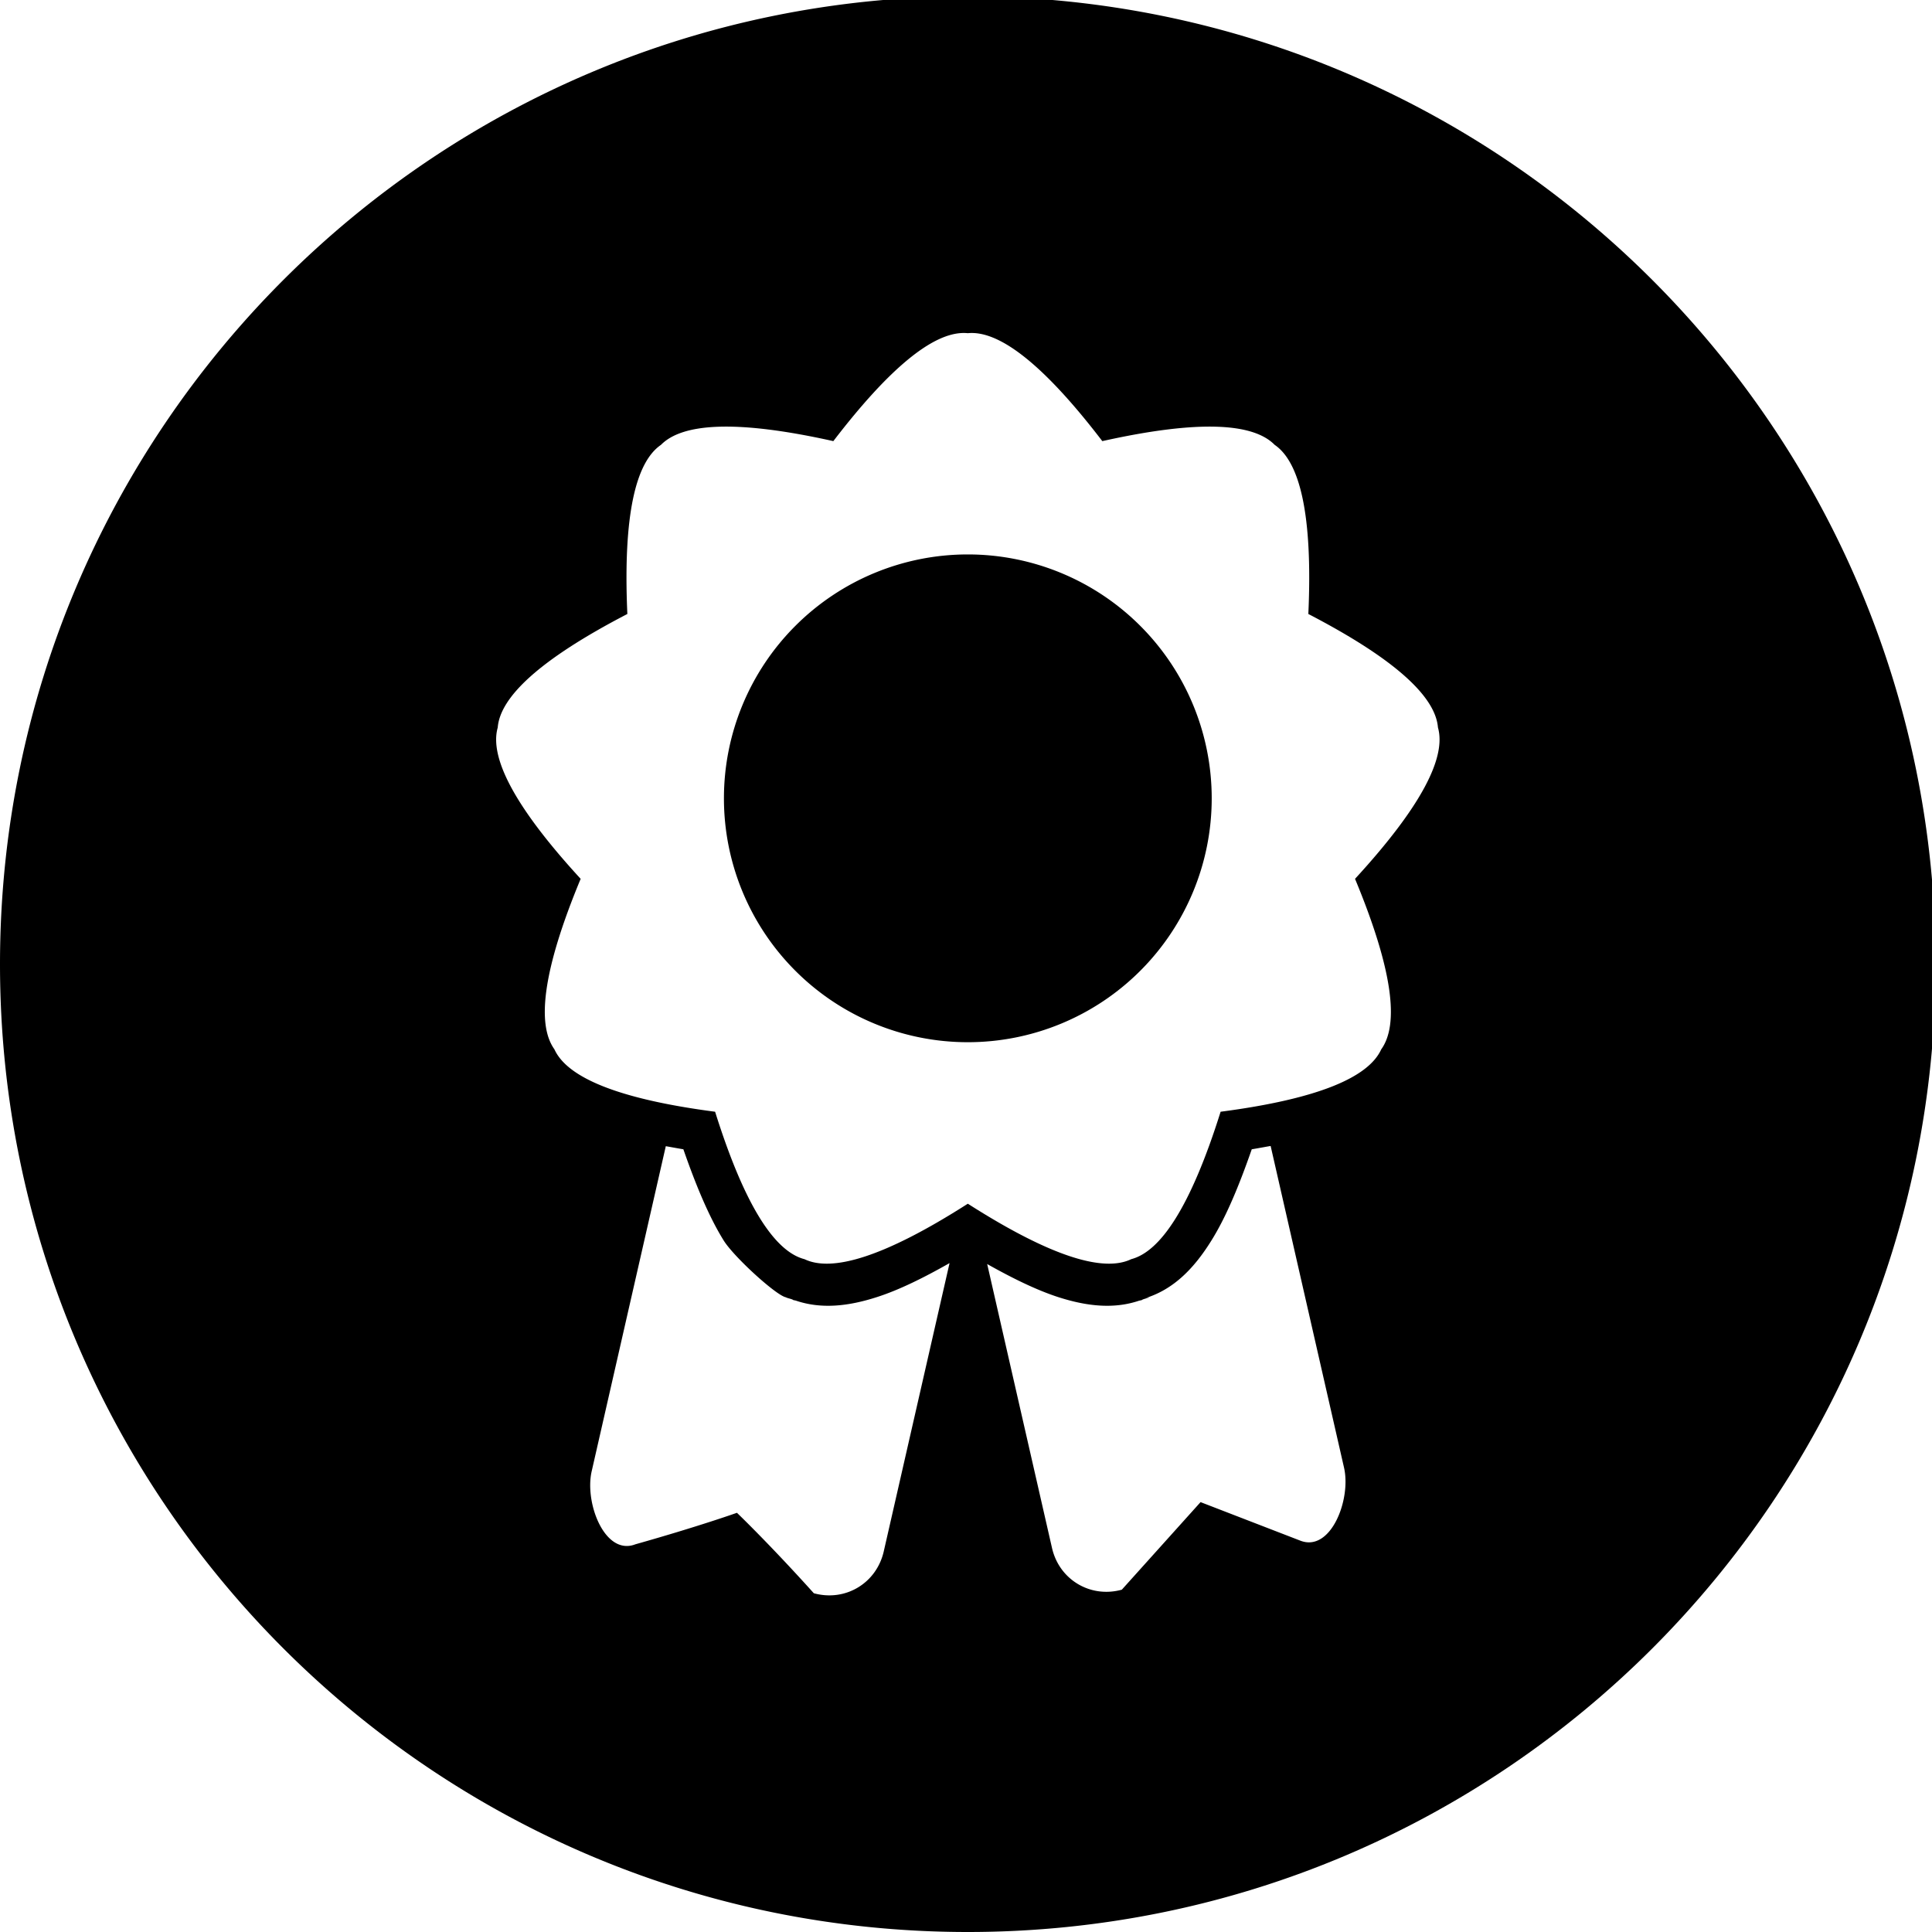 <?xml version="1.0" encoding="UTF-8" standalone="no"?>
<!-- Created with Inkscape (http://www.inkscape.org/) -->

<svg
   xmlns:dc="http://purl.org/dc/elements/1.1/"
   xmlns:cc="http://creativecommons.org/ns#"
   xmlns:rdf="http://www.w3.org/1999/02/22-rdf-syntax-ns#"
   xmlns:svg="http://www.w3.org/2000/svg"
   xmlns="http://www.w3.org/2000/svg"
   xmlns:sodipodi="http://sodipodi.sourceforge.net/DTD/sodipodi-0.dtd"
   xmlns:inkscape="http://www.inkscape.org/namespaces/inkscape"
   id="svg2"
   height="80mm"
   viewBox="0 0 283.465 283.465"
   width="80mm"
   version="1.1"
   inkscape:version="0.91 r13725"
   sodipodi:docname="prix.svg">
  <defs
     id="defs9987" />
  <sodipodi:namedview
     pagecolor="#ffffff"
     bordercolor="#666666"
     borderopacity="1"
     objecttolerance="10"
     gridtolerance="10"
     guidetolerance="10"
     inkscape:pageopacity="0"
     inkscape:pageshadow="2"
     inkscape:window-width="857"
     inkscape:window-height="480"
     id="namedview9985"
     showgrid="false"
     inkscape:zoom="1.1204749"
     inkscape:cx="54.874177"
     inkscape:cy="141.73228"
     inkscape:window-x="372"
     inkscape:window-y="158"
     inkscape:window-maximized="0"
     inkscape:current-layer="layer2" />
  <g
     id="layer2">
    <path
       id="path3350-6"
       d="m 142,-0.535 c -78.421,0 -142,63.576 -142,142 0.002,78.429 63.579,142 142,142 78.429,0 142,-63.571 142,-142 0,-78.421 -63.571,-142 -142,-142 z m -0.875,49.397 c 0.295,-0.014 0.579,-0.004 0.852,0.022 0.011,0.001 0.034,-0.001 0.045,0 4.419,-0.42 10.815,4.212 19.71,15.838 14.291,-3.183 22.163,-2.625 25.276,0.536 0.011,0.007 0.023,0.016 0.034,0.023 l 0,0.004 c 3.658,2.52 5.578,10.175 4.919,24.799 12.996,6.746 18.664,12.232 19.017,16.663 0.011,0 0.011,0.011 0.011,0.011 l 0,0.023 c 1.181,4.283 -2.272,11.383 -12.178,22.163 5.623,13.53 6.441,21.38 3.862,24.992 -0.011,0.011 -0.011,0.023 -0.023,0.034 -1.84,4.033 -9.043,7.248 -23.561,9.145 -4.396,13.973 -8.815,20.505 -13.109,21.629 -3.999,1.931 -11.599,-0.227 -23.981,-8.134 -12.371,7.907 -19.971,10.065 -23.97,8.134 l -0.011,0 c -4.294,-1.125 -8.713,-7.657 -13.098,-21.629 -14.519,-1.897 -21.726,-5.112 -23.57,-9.145 -0.008,-0.011 -0.013,-0.023 -0.02,-0.034 -2.575,-3.624 -1.755,-11.462 3.864,-24.992 -9.904,-10.781 -13.359,-17.881 -12.177,-22.163 0.002,-0.011 0.008,-0.023 0.009,-0.034 0.353,-4.43 6.024,-9.917 19.019,-16.663 -0.653,-14.624 1.262,-22.279 4.912,-24.799 0.011,-0.01 0.023,-0.016 0.034,-0.027 3.124,-3.161 10.985,-3.719 25.276,-0.536 8.35,-10.899 14.484,-15.66 18.858,-15.86 z m 0.875,32.485 a 35.784,35.784 0 0 0 -35.784,35.783 35.784,35.784 0 0 0 35.784,35.784 35.784,35.784 0 0 0 35.784,-35.784 35.784,35.784 0 0 0 -35.784,-35.783 z m 44.429,86.789 10.769,47.201 c 1.068,4.669 -1.943,12.439 -6.407,10.712 l -14.643,-5.657 -11.553,12.848 c -4.612,1.272 -9.19,-1.465 -10.247,-6.134 l -9.508,-41.646 c 3.772,2.124 7.236,3.806 10.315,4.817 4.192,1.363 8.202,1.84 11.985,0.557 0.114,-0.023 0.239,-0.045 0.364,-0.08 0.068,-0.023 0.114,-0.08 0.193,-0.102 0.307,-0.125 0.636,-0.159 0.943,-0.318 l -0.648,0.148 c 4.203,-1.284 7.214,-4.396 9.736,-8.452 2.147,-3.431 4.056,-8.02 5.93,-13.405 0.954,-0.159 1.852,-0.329 2.772,-0.488 z m -88.744,0.034 c 0.852,0.148 1.693,0.307 2.579,0.454 1.874,5.385 3.794,9.974 5.93,13.405 1.545,2.454 7.668,8.009 9.088,8.304 0.307,0.159 0.636,0.193 0.943,0.318 0.08,0.023 0.125,0.08 0.193,0.102 0.114,0.023 0.227,0.045 0.329,0.068 3.794,1.295 7.804,0.829 12.019,-0.545 3.147,-1.022 6.691,-2.76 10.553,-4.953 l -9.656,42.305 c -1.068,4.669 -5.635,7.407 -10.258,6.134 -6.521,-7.248 -11.28,-11.803 -11.28,-11.803 0,0 -5.646,2.011 -14.905,4.624 -4.466,1.727 -7.475,-6.044 -6.41,-10.712 l 10.876,-47.701 z"
       inkscape:connector-curvature="0"
       style="fill-rule:evenodd" />
    <g
       id="g3403"
       transform="matrix(.652 0 0 .644 -96.707 -193.27)">
      <g
         id="g3407">
        <g
           id="g3411" />
      </g>
    </g>
  </g>
  <g
     id="layer1"
     transform="matrix(.652 0 0 .644 69.797 -435.33)">
    <a
       id="a3396" />
  </g>
</svg>

